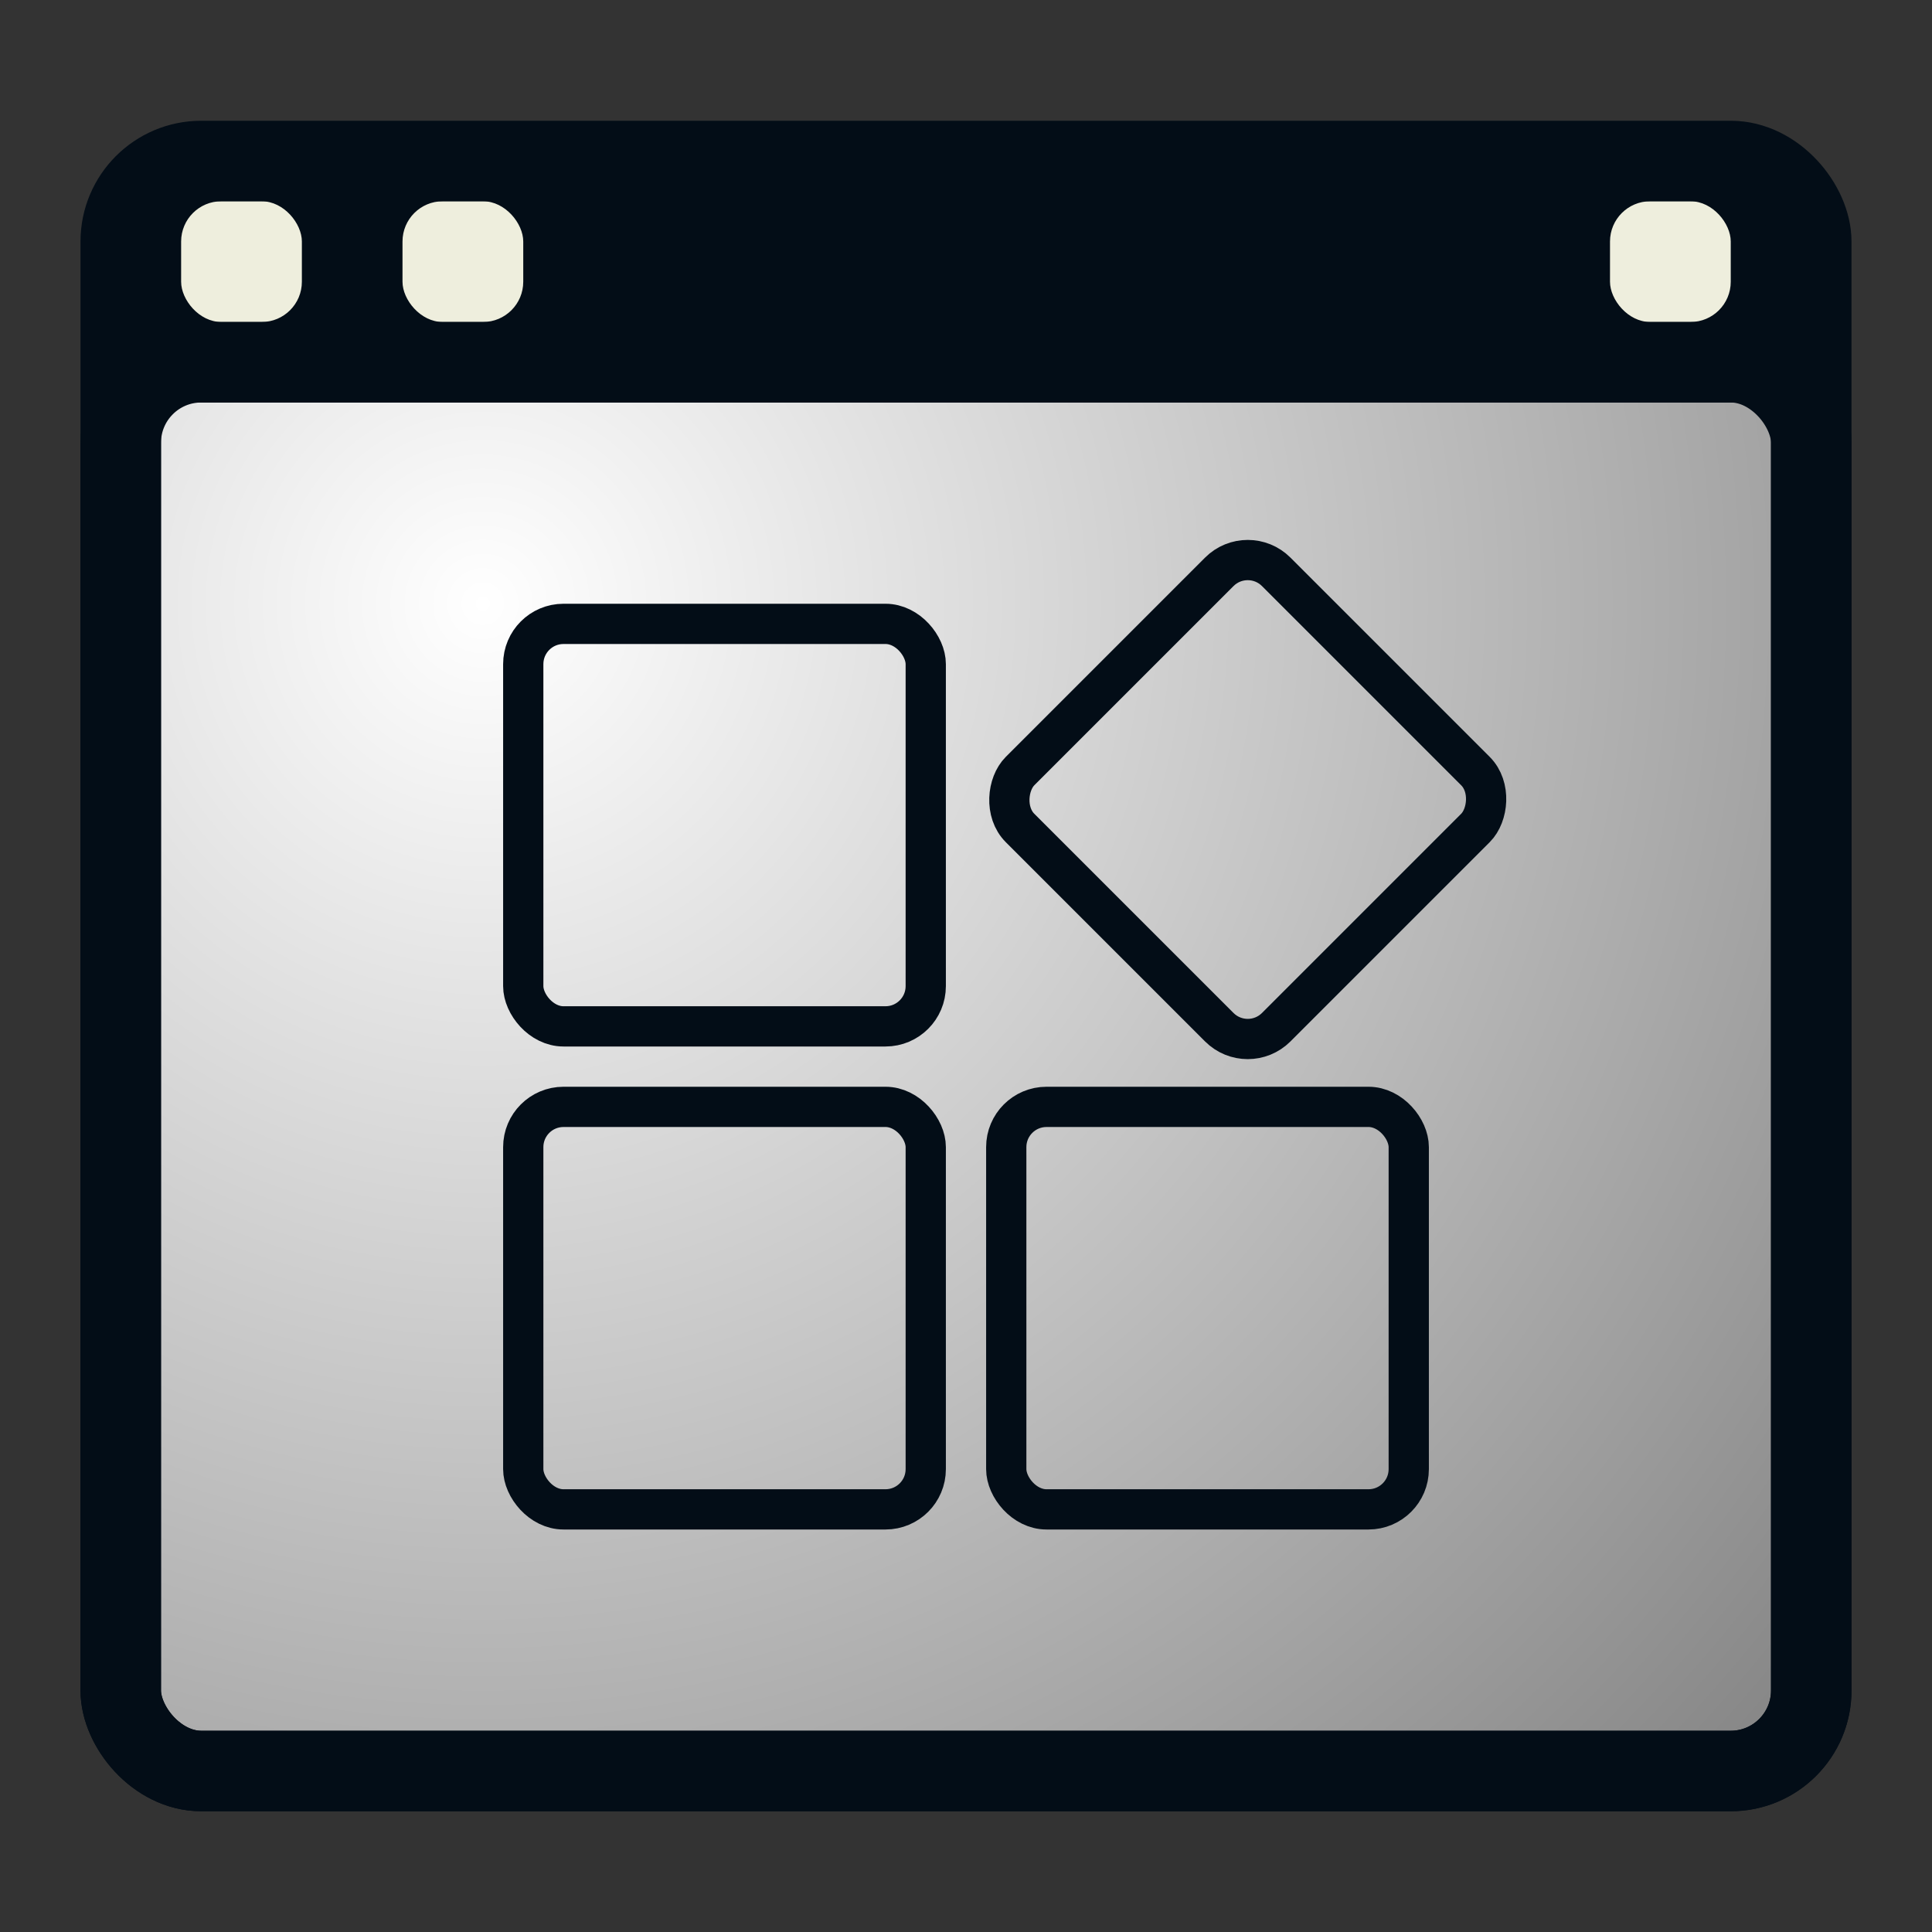 <svg xmlns='http://www.w3.org/2000/svg' width='256px' height='256px' viewBox='0 0 48 48' version='1.1' fill="none">
    <rect x="0" y="0" width="48" height="48" fill="#333333" stroke="none"/>
    <defs>
        <radialGradient id="gradient-fill" cx="12" cy="15" r="48" gradientUnits="userSpaceOnUse">
            <stop offset="0" stop-color="#fff" />
            <stop offset="1" stop-color="#777" />
        </radialGradient>
    </defs>
    <g>
        <rect fill="url(#gradient-fill)" width="42" height="40" x="3" y="4" rx="2" />
        <rect fill="#030d17" width="42" height="6" x="3" y="4" />
        <rect fill="#eed" width="3" height="3" x="4.5" y="5" rx="1" />
        <rect fill="#eed" width="3" height="3" x="10" y="5" rx="1" />
        <rect fill="#eed" width="3" height="3" x="40" y="5" rx="1" />
        <g stroke="#030d17" stroke-width="2">
            <rect width="42" height="40" x="3" y="4" rx="2" />
            <rect width="42" height="35" x="3" y="9" rx="2" />
        </g>
        <g stroke="#030d17" stroke-width="1" transform="translate(24,26.5)">
            <rect x="-11" y="-11" width="10" height="10" rx="1" />
            <rect x="-11" y="1" width="10" height="10" rx="1" />
            <rect x="1" y="1" width="10" height="10" rx="1" />
            <g transform="translate(7,-13)">
                <rect width="9" height="9" rx="1" transform="rotate(45)" />
            </g>
        </g>
    </g>
</svg>